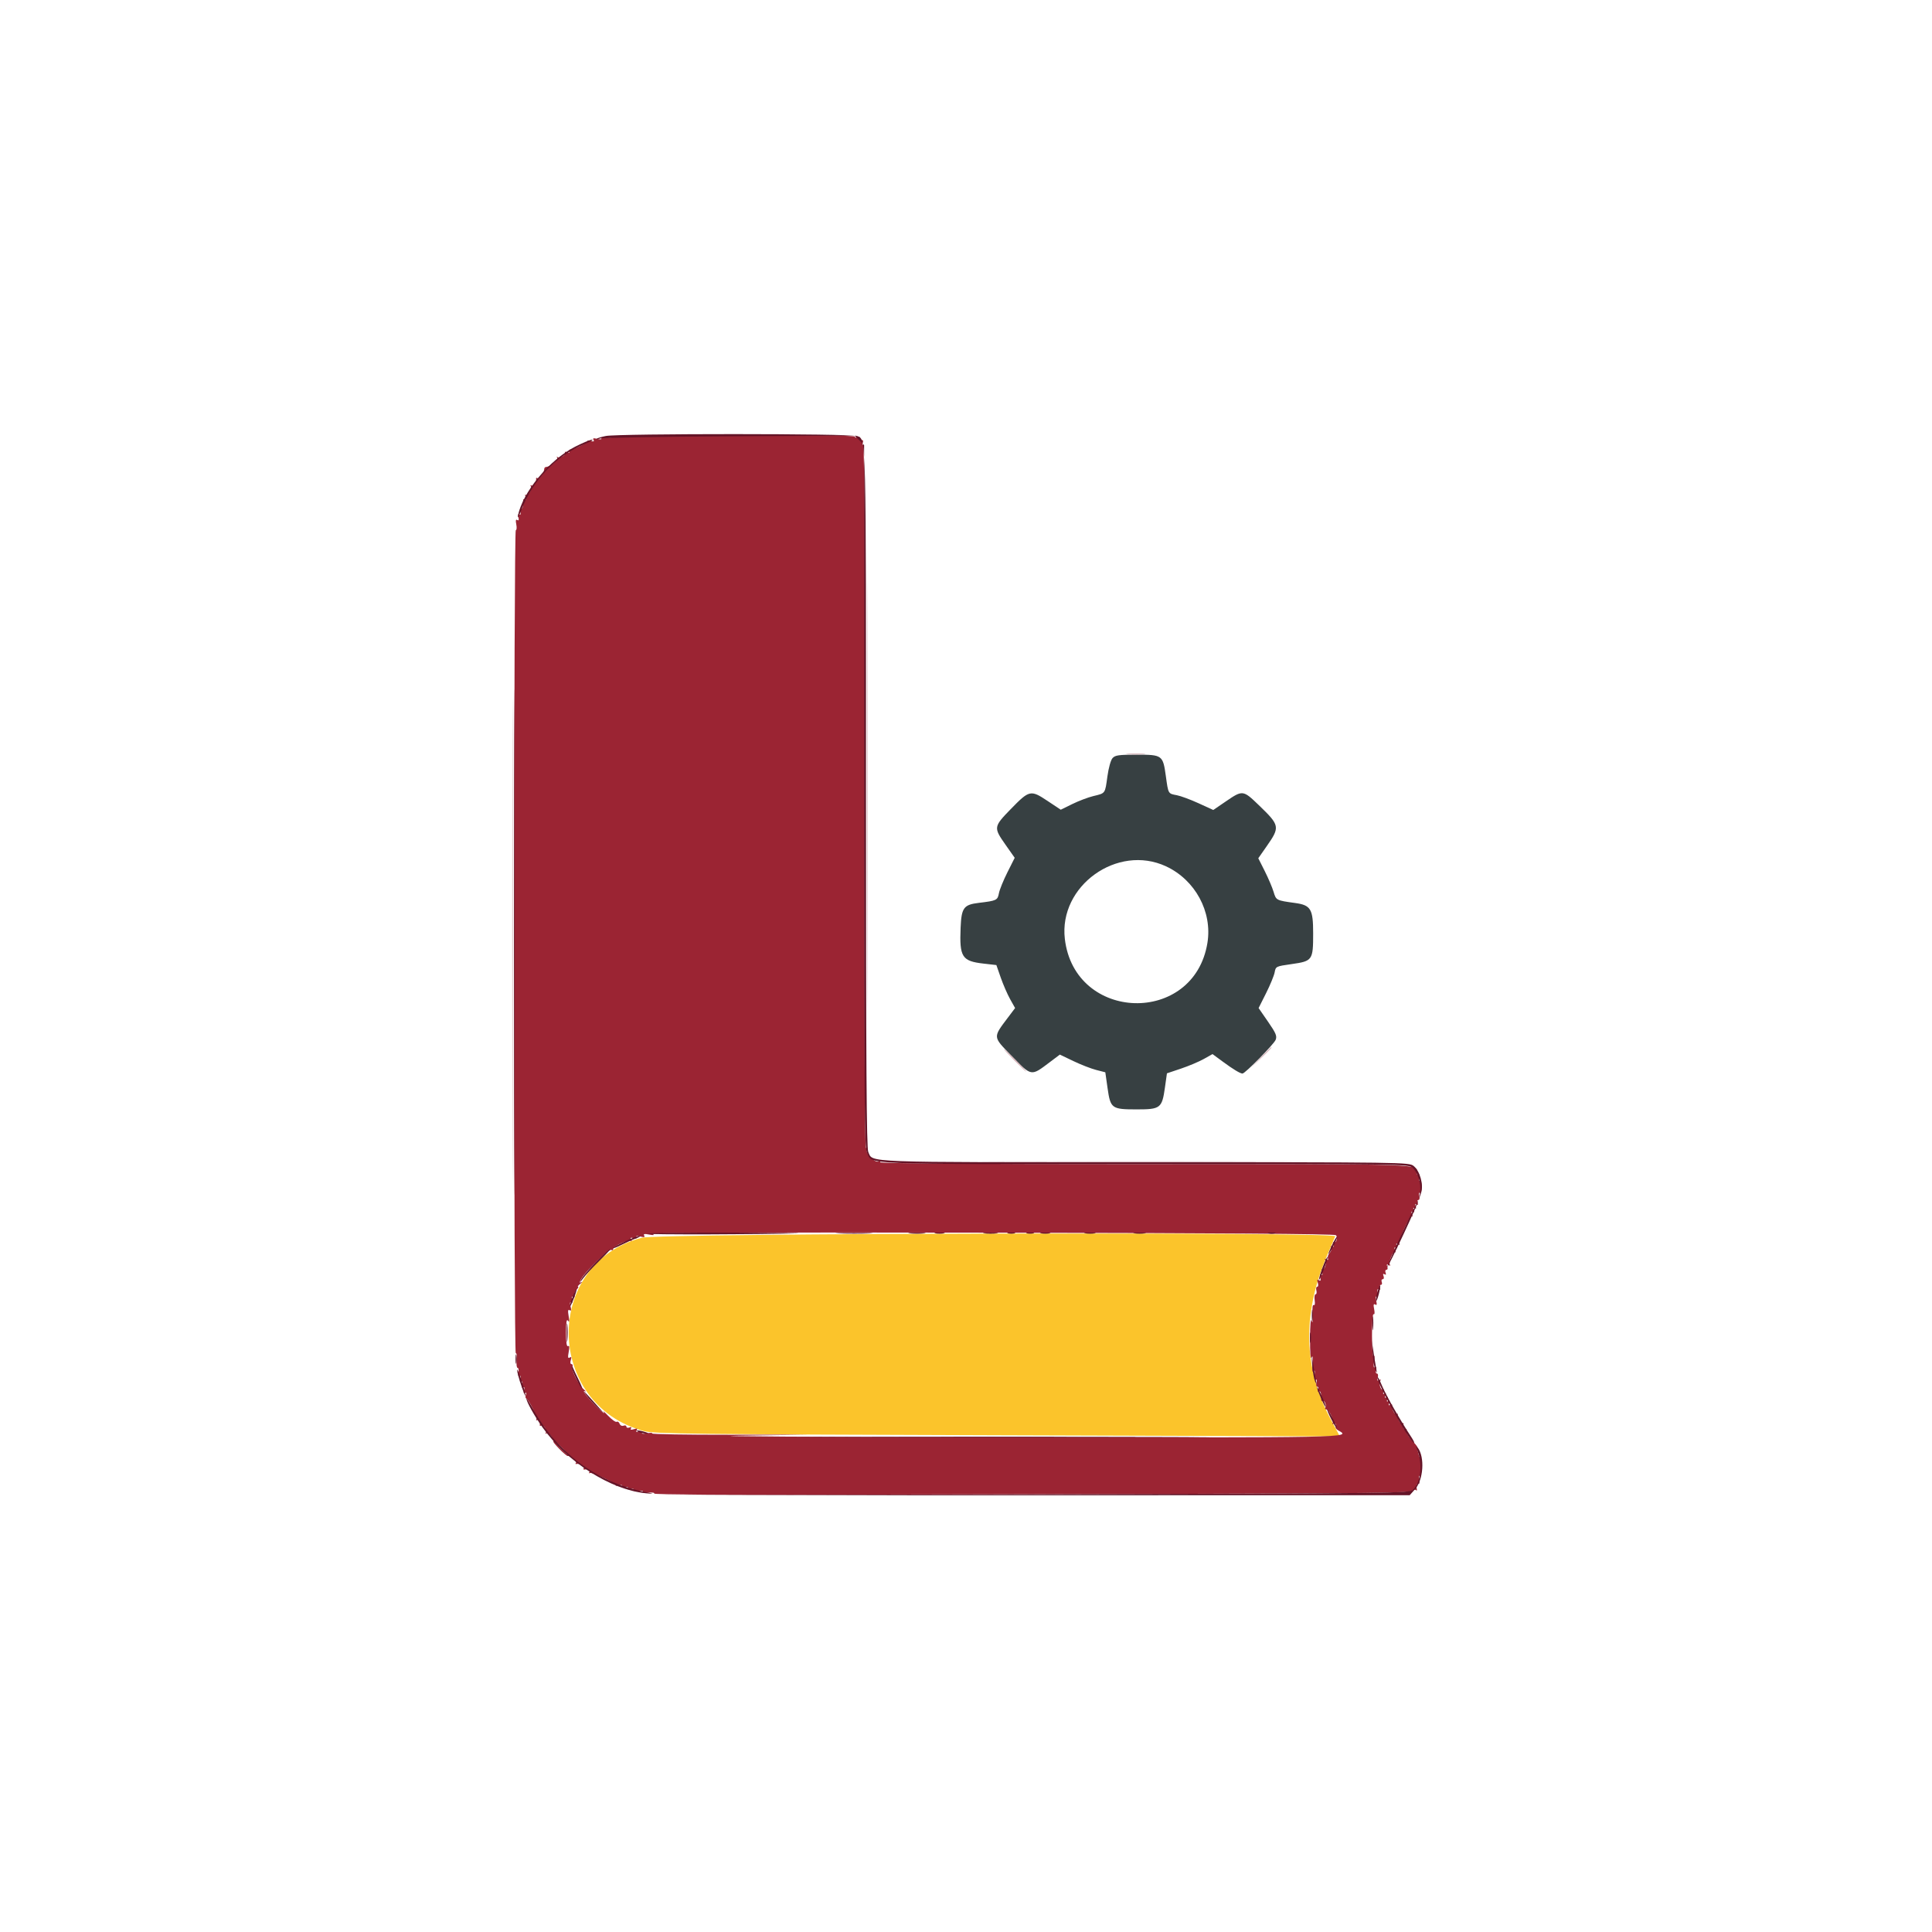 <svg id="svg" version="1.1" xmlns="http://www.w3.org/2000/svg" xmlns:xlink="http://www.w3.org/1999/xlink" width="400" height="400" viewBox="0, 0, 400,400"><g id="svgg"><path id="path0" d="M132.876 256.263 C 112.419 261.621,112.800 290.850,133.398 296.307 C 135.484 296.860,143.558 296.953,206.569 297.155 L 277.396 297.383 275.441 293.711 C 269.879 283.266,269.614 272.122,274.643 260.218 C 275.520 258.143,276.329 256.226,276.442 255.957 C 276.836 255.014,136.501 255.313,132.876 256.263 " stroke="none" fill="#fbc42b" fill-rule="evenodd"></path><path id="path1" d="M126.848 90.381 C 126.965 90.569,126.433 90.650,125.667 90.560 C 124.860 90.466,124.369 90.552,124.500 90.764 C 124.634 90.980,124.291 91.020,123.658 90.862 C 122.880 90.666,122.669 90.720,122.880 91.062 C 123.085 91.393,122.912 91.462,122.288 91.299 C 121.804 91.172,121.512 91.173,121.639 91.301 C 121.885 91.547,118.884 93.049,118.084 93.081 C 117.824 93.091,117.721 93.275,117.855 93.491 C 118.001 93.727,117.830 93.780,117.427 93.626 C 117.048 93.480,116.855 93.528,116.983 93.735 C 117.266 94.193,115.840 94.996,115.418 94.615 C 115.248 94.462,115.224 94.536,115.364 94.781 C 115.610 95.213,113.878 96.649,113.086 96.670 C 112.871 96.675,112.689 96.855,112.681 97.070 C 112.654 97.856,111.669 99.234,111.299 99.005 C 111.089 98.876,110.950 98.915,110.990 99.092 C 111.133 99.733,110.455 100.771,110.055 100.523 C 109.816 100.375,109.761 100.458,109.923 100.720 C 110.252 101.252,109.238 102.858,108.831 102.451 C 108.678 102.298,108.680 102.503,108.835 102.908 C 109.017 103.384,108.971 103.554,108.704 103.389 C 108.477 103.248,108.299 103.351,108.309 103.617 C 108.353 104.841,108.173 105.496,107.849 105.296 C 107.654 105.176,107.594 105.456,107.715 105.920 C 107.856 106.460,107.786 106.670,107.520 106.506 C 107.253 106.341,107.183 106.552,107.325 107.092 C 107.474 107.664,107.401 107.846,107.099 107.659 C 106.784 107.464,106.723 107.734,106.891 108.574 C 107.022 109.230,106.975 109.766,106.787 109.766 C 106.593 109.766,106.445 146.589,106.445 195.080 C 106.445 243.177,106.593 280.303,106.784 280.185 C 106.971 280.069,107.054 280.702,106.969 281.589 C 106.885 282.477,106.972 283.203,107.164 283.203 C 107.356 283.203,107.430 283.637,107.329 284.168 C 107.216 284.759,107.297 285.038,107.540 284.888 C 107.782 284.738,107.850 284.970,107.715 285.486 C 107.574 286.026,107.644 286.237,107.910 286.072 C 108.177 285.908,108.247 286.118,108.106 286.658 C 107.965 287.198,108.035 287.409,108.301 287.244 C 108.567 287.080,108.638 287.290,108.496 287.830 C 108.354 288.376,108.424 288.581,108.697 288.413 C 108.959 288.251,109.027 288.388,108.877 288.778 C 108.746 289.121,108.769 289.458,108.929 289.526 C 109.494 289.765,111.318 293.451,111.069 293.853 C 110.922 294.091,111.005 294.145,111.268 293.983 C 111.677 293.730,111.900 294.216,111.755 295.049 C 111.725 295.226,111.871 295.265,112.080 295.135 C 112.548 294.846,113.362 296.261,112.975 296.691 C 112.821 296.861,112.896 296.886,113.141 296.746 C 113.386 296.606,113.873 296.929,114.224 297.464 C 114.575 298.000,114.734 298.438,114.578 298.438 C 114.422 298.438,114.972 299.132,115.801 299.980 C 116.629 300.828,117.412 301.489,117.540 301.448 C 117.992 301.303,119.522 302.613,119.236 302.900 C 119.076 303.059,119.121 303.148,119.336 303.096 C 119.982 302.939,121.106 303.571,120.867 303.957 C 120.745 304.155,120.790 304.291,120.967 304.260 C 121.799 304.116,122.286 304.338,122.033 304.748 C 121.880 304.996,121.918 305.098,122.117 304.974 C 122.558 304.702,127.824 307.202,127.497 307.529 C 127.370 307.656,127.663 307.656,128.147 307.529 C 128.717 307.380,128.938 307.446,128.771 307.715 C 128.607 307.981,128.817 308.051,129.357 307.910 C 129.898 307.769,130.108 307.839,129.943 308.105 C 129.779 308.372,129.989 308.442,130.529 308.300 C 131.028 308.170,131.276 308.236,131.136 308.462 C 130.994 308.691,131.381 308.773,132.107 308.666 C 132.791 308.566,133.217 308.645,133.091 308.850 C 132.963 309.056,133.466 309.142,134.260 309.049 C 135.027 308.960,135.558 309.040,135.442 309.228 C 135.322 309.423,149.799 309.528,169.080 309.473 C 187.697 309.419,222.898 309.331,247.303 309.277 C 281.945 309.201,291.805 309.073,292.261 308.695 C 292.582 308.428,292.976 308.340,293.135 308.499 C 293.294 308.659,293.389 308.613,293.346 308.398 C 293.188 307.615,293.368 306.990,293.694 307.192 C 293.877 307.305,293.940 306.938,293.832 306.375 C 293.725 305.813,293.794 305.450,293.986 305.569 C 294.179 305.688,294.336 304.852,294.336 303.711 C 294.336 302.570,294.226 301.705,294.091 301.789 C 293.892 301.911,293.634 301.093,293.348 299.431 C 293.332 299.336,292.792 298.694,292.149 298.005 C 291.505 297.316,291.073 296.508,291.188 296.208 C 291.303 295.908,291.224 295.770,291.011 295.901 C 290.657 296.120,290.452 295.583,290.588 294.795 C 290.619 294.618,290.477 294.577,290.272 294.703 C 289.907 294.929,289.214 293.475,289.385 292.842 C 289.433 292.665,289.305 292.624,289.100 292.750 C 288.735 292.976,288.042 291.522,288.214 290.889 C 288.261 290.712,288.091 290.697,287.834 290.855 C 287.513 291.054,287.447 290.935,287.624 290.473 C 287.798 290.022,287.734 289.894,287.429 290.083 C 287.124 290.271,287.060 290.144,287.234 289.692 C 287.407 289.241,287.343 289.113,287.039 289.302 C 286.734 289.490,286.670 289.363,286.843 288.911 C 287.017 288.459,286.953 288.332,286.648 288.520 C 286.343 288.709,286.279 288.581,286.453 288.130 C 286.594 287.760,286.549 287.559,286.352 287.681 C 285.887 287.968,285.411 286.474,285.777 285.881 C 285.964 285.578,285.887 285.532,285.546 285.743 C 285.164 285.979,285.089 285.845,285.253 285.217 C 285.375 284.754,285.294 284.375,285.074 284.375 C 284.854 284.375,284.767 284.023,284.879 283.593 C 285.008 283.101,284.929 282.907,284.668 283.068 C 284.387 283.242,284.332 282.831,284.498 281.799 C 284.644 280.894,284.607 280.492,284.409 280.810 C 284.211 281.127,284.067 279.405,284.057 276.605 C 284.047 273.837,284.189 271.955,284.397 272.084 C 284.603 272.211,284.648 271.775,284.503 271.052 C 284.320 270.134,284.377 269.877,284.720 270.089 C 285.061 270.300,285.115 270.089,284.920 269.310 C 284.750 268.635,284.795 268.332,285.043 268.485 C 285.282 268.633,285.358 268.330,285.238 267.704 C 285.105 267.004,285.183 266.767,285.486 266.954 C 285.771 267.130,285.846 267.012,285.696 266.622 C 285.568 266.288,285.652 266.016,285.883 266.016 C 286.115 266.016,286.202 265.752,286.079 265.430 C 285.955 265.107,286.043 264.844,286.274 264.844 C 286.505 264.844,286.582 264.552,286.445 264.194 C 286.278 263.760,286.346 263.637,286.648 263.823 C 286.944 264.006,287.020 263.893,286.868 263.497 C 286.740 263.163,286.824 262.891,287.055 262.891 C 287.287 262.891,287.363 262.599,287.226 262.241 C 287.045 261.769,287.118 261.678,287.494 261.910 C 287.820 262.112,287.918 262.078,287.758 261.819 C 287.433 261.294,288.433 258.876,288.816 259.259 C 288.974 259.417,288.977 259.215,288.821 258.811 C 288.626 258.302,288.679 258.161,288.992 258.355 C 289.297 258.543,289.360 258.416,289.187 257.964 C 288.999 257.473,289.068 257.379,289.447 257.613 C 289.771 257.814,289.871 257.781,289.713 257.526 C 289.391 257.005,291.946 251.451,292.331 251.836 C 292.489 251.995,292.492 251.794,292.337 251.389 C 292.142 250.880,292.194 250.739,292.507 250.933 C 292.812 251.121,292.876 250.994,292.703 250.542 C 292.529 250.090,292.593 249.963,292.898 250.152 C 293.203 250.340,293.267 250.213,293.093 249.761 C 292.920 249.309,292.984 249.182,293.289 249.370 C 293.584 249.553,293.660 249.440,293.508 249.044 C 293.380 248.710,293.454 248.438,293.672 248.438 C 293.889 248.438,293.968 248.058,293.847 247.595 C 293.726 247.132,293.786 246.851,293.981 246.972 C 294.176 247.092,294.336 246.521,294.336 245.703 C 294.336 244.885,294.176 244.314,293.981 244.434 C 293.786 244.555,293.726 244.274,293.847 243.811 C 293.969 243.347,293.908 243.066,293.714 243.187 C 293.519 243.307,293.359 243.226,293.359 243.007 C 293.359 240.896,296.751 241.016,236.817 241.016 C 200.786 241.016,182.067 240.883,182.224 240.629 C 182.359 240.410,182.208 240.341,181.874 240.469 C 181.096 240.768,179.154 238.826,179.453 238.048 C 179.581 237.713,179.512 237.563,179.290 237.699 C 179.034 237.858,178.936 213.215,179.002 164.905 C 179.062 120.525,178.961 91.959,178.742 92.094 C 178.545 92.216,178.494 92.025,178.630 91.670 C 178.783 91.272,178.696 91.061,178.404 91.118 C 178.143 91.169,177.972 90.998,178.023 90.737 C 178.080 90.444,177.868 90.357,177.470 90.510 C 177.115 90.646,176.925 90.596,177.047 90.398 C 177.181 90.181,167.262 90.039,151.953 90.039 C 137.579 90.039,126.728 90.187,126.848 90.381 M276.586 255.727 C 277.047 256.188,276.642 257.517,276.135 257.204 C 275.946 257.087,275.906 257.292,276.047 257.661 C 276.221 258.113,276.157 258.240,275.852 258.052 C 275.565 257.874,275.478 257.975,275.613 258.328 C 275.730 258.634,275.582 259.128,275.284 259.426 C 274.986 259.724,274.823 260.211,274.922 260.507 C 275.041 260.866,274.933 260.942,274.600 260.736 C 274.269 260.532,274.194 260.581,274.379 260.881 C 274.731 261.451,274.277 262.973,273.836 262.700 C 273.657 262.590,273.610 262.878,273.731 263.342 C 273.872 263.882,273.802 264.092,273.535 263.928 C 273.269 263.763,273.199 263.974,273.340 264.514 C 273.501 265.127,273.426 265.274,273.067 265.051 C 272.703 264.826,272.642 264.965,272.836 265.576 C 272.982 266.035,272.929 266.406,272.719 266.406 C 272.510 266.406,272.431 266.758,272.543 267.188 C 272.655 267.617,272.582 267.969,272.379 267.969 C 272.176 267.969,272.091 268.521,272.190 269.196 C 272.298 269.926,272.218 270.329,271.995 270.191 C 271.765 270.049,271.665 270.829,271.737 272.186 C 271.815 273.666,271.753 274.086,271.552 273.438 C 271.370 272.849,271.242 274.324,271.231 277.146 C 271.219 280.077,271.338 281.539,271.547 281.052 C 271.771 280.532,271.834 280.966,271.737 282.357 C 271.643 283.721,271.719 284.261,271.957 283.920 C 272.205 283.564,272.272 283.796,272.169 284.647 C 272.077 285.395,272.169 285.802,272.398 285.660 C 272.623 285.521,272.689 285.769,272.559 286.267 C 272.438 286.730,272.517 287.109,272.735 287.109 C 272.952 287.109,273.026 287.382,272.898 287.716 C 272.764 288.063,272.830 288.220,273.051 288.083 C 273.404 287.865,273.588 288.488,273.543 289.742 C 273.534 290.008,273.663 290.141,273.831 290.037 C 274.219 289.798,274.686 290.967,274.392 291.442 C 274.271 291.637,274.354 291.797,274.576 291.797 C 275.154 291.797,276.256 294.079,275.932 294.603 C 275.766 294.871,275.836 294.934,276.112 294.764 C 276.512 294.516,276.638 294.759,276.528 295.570 C 276.508 295.712,276.765 295.980,277.097 296.167 C 279.786 297.671,280.339 297.660,207.673 297.566 C 169.400 297.516,144.678 297.376,152.734 297.254 L 167.383 297.034 151.111 297.052 C 142.162 297.062,134.920 296.941,135.017 296.783 C 135.115 296.625,134.632 296.609,133.943 296.747 C 133.104 296.914,132.776 296.860,132.948 296.582 C 133.112 296.316,132.901 296.246,132.361 296.387 C 131.748 296.548,131.601 296.473,131.824 296.113 C 132.051 295.745,131.905 295.691,131.250 295.898 C 130.656 296.087,130.457 296.039,130.635 295.749 C 130.801 295.481,130.674 295.408,130.294 295.554 C 129.960 295.682,129.688 295.598,129.688 295.367 C 129.688 295.135,129.425 295.047,129.105 295.170 C 128.773 295.297,128.419 295.125,128.283 294.769 C 128.151 294.426,127.879 294.247,127.678 294.371 C 127.478 294.495,126.670 293.922,125.885 293.099 C 125.099 292.275,124.702 291.953,125.003 292.383 C 125.303 292.813,124.795 292.461,123.875 291.602 C 121.984 289.838,120.231 287.580,121.115 288.049 C 121.425 288.214,121.302 288.026,120.841 287.632 C 119.754 286.701,118.244 283.676,118.515 282.970 C 118.631 282.669,118.543 282.422,118.321 282.422 C 118.086 282.422,118.027 282.074,118.180 281.592 C 118.372 280.986,118.312 280.843,117.957 281.062 C 117.585 281.292,117.535 281.019,117.744 279.901 C 117.931 278.906,117.886 278.521,117.603 278.696 C 117.323 278.869,117.189 277.959,117.193 275.902 C 117.198 273.702,117.311 273.015,117.599 273.438 C 117.885 273.858,117.923 273.593,117.734 272.502 C 117.540 271.382,117.591 271.056,117.930 271.265 C 118.263 271.471,118.316 271.253,118.123 270.482 C 117.945 269.776,117.994 269.501,118.266 269.669 C 118.527 269.830,118.597 269.615,118.457 269.080 C 118.307 268.507,118.379 268.326,118.684 268.514 C 118.966 268.688,119.053 268.584,118.918 268.235 C 118.801 267.929,118.991 267.393,119.341 267.043 C 119.691 266.693,119.844 266.406,119.680 266.406 C 119.516 266.406,119.723 266.130,120.140 265.791 C 120.557 265.453,120.661 265.299,120.371 265.448 C 119.935 265.672,119.929 265.559,120.336 264.793 C 121.110 263.338,126.106 258.507,126.552 258.782 C 126.773 258.919,126.953 258.848,126.953 258.625 C 126.953 258.046,130.018 256.557,130.543 256.882 C 130.828 257.058,130.870 256.973,130.663 256.639 C 130.427 256.258,130.562 256.183,131.189 256.347 C 131.724 256.487,131.939 256.418,131.778 256.157 C 131.610 255.885,131.885 255.836,132.592 256.013 C 133.370 256.209,133.581 256.155,133.370 255.814 C 133.157 255.469,133.431 255.414,134.412 255.603 C 135.357 255.784,135.572 255.746,135.156 255.470 C 134.767 255.213,158.386 255.124,205.382 255.208 C 252.143 255.291,276.327 255.467,276.586 255.727 M116.406 299.805 C 117.135 300.557,117.643 301.172,117.536 301.172 C 117.429 301.172,116.744 300.557,116.016 299.805 C 115.287 299.053,114.778 298.438,114.886 298.438 C 114.993 298.438,115.677 299.053,116.406 299.805 " stroke="none" fill="#9b2433" fill-rule="evenodd"></path><path id="path2" d="M230.340 156.957 C 229.970 157.367,229.521 158.969,229.274 160.766 C 228.779 164.369,228.894 164.209,226.367 164.818 C 225.293 165.077,223.335 165.818,222.016 166.466 L 219.619 167.642 216.857 165.806 C 213.385 163.497,213.116 163.558,209.260 167.521 C 205.706 171.173,205.682 171.334,208.167 174.873 L 210.084 177.602 208.573 180.607 C 207.743 182.260,206.951 184.208,206.815 184.937 C 206.542 186.389,206.340 186.486,202.659 186.927 C 199.525 187.303,199.058 187.937,198.885 192.048 C 198.628 198.167,199.157 198.994,203.651 199.505 L 206.288 199.805 207.200 202.421 C 207.702 203.859,208.575 205.863,209.139 206.872 L 210.165 208.707 208.662 210.701 C 205.565 214.811,205.548 214.602,209.277 218.440 C 213.656 222.946,213.384 222.899,217.430 219.849 L 219.430 218.342 222.240 219.688 C 223.785 220.428,225.903 221.253,226.946 221.520 L 228.844 222.007 229.307 225.268 C 229.910 229.515,230.147 229.688,235.378 229.688 C 240.261 229.688,240.586 229.434,241.188 225.157 L 241.602 222.221 244.526 221.238 C 246.134 220.697,248.257 219.800,249.244 219.245 L 251.039 218.237 253.156 219.797 C 255.313 221.387,256.768 222.266,257.246 222.266 C 257.784 222.266,263.766 216.180,264.115 215.277 C 264.419 214.491,264.169 213.901,262.528 211.526 L 260.580 208.709 262.125 205.634 C 262.974 203.942,263.774 201.999,263.903 201.314 C 264.134 200.081,264.165 200.066,267.426 199.603 C 271.741 198.991,271.875 198.800,271.875 193.255 C 271.875 188.205,271.400 187.403,268.139 186.955 C 264.222 186.415,264.211 186.410,263.683 184.649 C 263.413 183.746,262.590 181.812,261.854 180.350 L 260.516 177.692 262.212 175.265 C 265.057 171.197,265.006 170.925,260.623 166.699 C 257.373 163.565,257.266 163.552,253.858 165.881 L 251.197 167.699 248.151 166.306 C 246.476 165.540,244.446 164.790,243.642 164.639 C 241.832 164.299,241.890 164.401,241.376 160.684 C 240.776 156.347,240.644 156.250,235.352 156.250 C 231.629 156.250,230.886 156.355,230.340 156.957 M241.406 179.361 C 247.459 182.174,251.031 188.776,249.985 195.215 C 247.202 212.334,222.492 211.646,220.464 194.392 C 219.174 183.418,231.344 174.683,241.406 179.361 " stroke="none" fill="#374042" fill-rule="evenodd"></path><path id="path3" d="M179.488 165.039 C 179.488 205.000,179.534 221.406,179.590 201.496 C 179.646 181.586,179.646 148.891,179.590 128.840 C 179.534 108.788,179.488 125.078,179.488 165.039 M106.051 194.727 C 106.051 239.199,106.097 257.335,106.152 235.027 C 106.208 212.720,106.208 176.334,106.152 154.168 C 106.097 132.003,106.051 150.254,106.051 194.727 M233.496 156.145 C 234.409 156.228,235.903 156.228,236.816 156.145 C 237.729 156.063,236.982 155.996,235.156 155.996 C 233.330 155.996,232.583 156.063,233.496 156.145 M260.924 219.043 L 258.789 221.289 261.035 219.154 C 263.122 217.170,263.460 216.797,263.170 216.797 C 263.109 216.797,262.098 217.808,260.924 219.043 M209.961 219.531 C 211.237 220.820,212.368 221.875,212.476 221.875 C 212.583 221.875,211.627 220.820,210.352 219.531 C 209.076 218.242,207.944 217.188,207.837 217.188 C 207.730 217.188,208.685 218.242,209.961 219.531 M209.698 240.527 C 224.808 240.584,249.417 240.584,264.386 240.527 C 279.355 240.471,266.992 240.424,236.914 240.424 C 206.836 240.424,194.589 240.471,209.698 240.527 " stroke="none" fill="#d7b5bb" fill-rule="evenodd"></path><path id="path4" d="M125.434 90.266 C 124.492 90.451,123.613 90.722,123.481 90.867 C 123.350 91.012,123.682 90.982,124.219 90.799 C 124.756 90.617,136.842 90.408,151.076 90.335 L 176.957 90.203 177.932 91.177 L 178.906 92.152 178.906 164.845 C 178.906 229.058,178.975 237.672,179.499 238.685 C 180.783 241.169,176.999 241.016,237.016 241.016 C 290.661 241.016,291.664 241.029,292.468 241.778 C 293.576 242.811,294.263 245.055,294.006 246.803 L 293.794 248.242 294.216 246.983 C 294.780 245.300,293.984 242.428,292.666 241.391 C 291.708 240.638,290.747 240.625,237.037 240.625 C 177.622 240.625,180.791 240.743,179.764 238.487 C 179.407 237.705,179.297 220.358,179.297 165.039 C 179.297 88.581,179.359 91.135,177.478 90.277 C 176.324 89.752,128.106 89.741,125.434 90.266 M119.083 92.479 C 113.714 95.215,108.145 101.957,107.225 106.836 C 107.104 107.480,107.417 106.940,107.921 105.634 C 110.337 99.375,115.127 94.372,121.026 91.946 C 122.245 91.444,122.953 91.030,122.599 91.025 C 122.245 91.020,120.663 91.674,119.083 92.479 M106.442 195.117 C 106.442 241.738,106.487 260.753,106.543 237.371 C 106.599 213.990,106.599 175.845,106.543 152.605 C 106.487 129.366,106.442 148.496,106.442 195.117 M290.279 255.319 C 288.512 259.102,287.127 262.257,287.201 262.332 C 287.276 262.406,288.786 259.375,290.557 255.596 C 292.329 251.818,293.714 248.662,293.635 248.583 C 293.557 248.505,292.047 251.535,290.279 255.319 M134.054 255.410 C 133.210 255.646,158.074 255.597,165.039 255.349 C 166.758 255.287,160.693 255.219,151.563 255.197 C 142.432 255.174,134.553 255.270,134.054 255.410 M173.749 255.369 C 175.532 255.442,178.344 255.441,179.999 255.368 C 181.654 255.295,180.195 255.236,176.758 255.236 C 173.320 255.237,171.966 255.296,173.749 255.369 M188.379 255.363 C 189.185 255.447,190.503 255.447,191.309 255.363 C 192.114 255.278,191.455 255.209,189.844 255.209 C 188.232 255.209,187.573 255.278,188.379 255.363 M193.652 255.354 C 194.136 255.447,194.927 255.447,195.410 255.354 C 195.894 255.261,195.498 255.185,194.531 255.185 C 193.564 255.185,193.169 255.261,193.652 255.354 M203.809 255.361 C 204.507 255.447,205.649 255.447,206.348 255.361 C 207.046 255.274,206.475 255.203,205.078 255.203 C 203.682 255.203,203.110 255.274,203.809 255.361 M208.691 255.347 C 209.067 255.446,209.683 255.446,210.059 255.347 C 210.435 255.249,210.127 255.169,209.375 255.169 C 208.623 255.169,208.315 255.249,208.691 255.347 M212.598 255.347 C 212.974 255.446,213.589 255.446,213.965 255.347 C 214.341 255.249,214.033 255.169,213.281 255.169 C 212.529 255.169,212.222 255.249,212.598 255.347 M215.527 255.354 C 216.011 255.447,216.802 255.447,217.285 255.354 C 217.769 255.261,217.373 255.185,216.406 255.185 C 215.439 255.185,215.044 255.261,215.527 255.354 M224.712 255.358 C 225.306 255.448,226.185 255.446,226.666 255.353 C 227.146 255.260,226.660 255.187,225.586 255.190 C 224.512 255.193,224.119 255.269,224.712 255.358 M234.863 255.358 C 235.454 255.447,236.421 255.447,237.012 255.358 C 237.603 255.268,237.119 255.195,235.938 255.195 C 234.756 255.195,234.272 255.268,234.863 255.358 M262.598 255.347 C 262.974 255.446,263.589 255.446,263.965 255.347 C 264.341 255.249,264.033 255.169,263.281 255.169 C 262.529 255.169,262.222 255.249,262.598 255.347 M129.395 257.015 C 128.052 257.650,126.953 258.269,126.953 258.390 C 126.953 258.511,127.691 258.233,128.592 257.774 C 129.493 257.314,130.856 256.707,131.619 256.426 C 132.383 256.145,132.744 255.902,132.422 255.887 C 132.100 255.872,130.737 256.380,129.395 257.015 M275.855 257.636 C 274.678 260.058,274.809 260.397,276.022 258.067 C 276.564 257.026,276.940 256.107,276.858 256.025 C 276.777 255.943,276.325 256.668,275.855 257.636 M123.460 261.230 C 122.012 262.681,120.615 264.307,120.354 264.844 C 119.971 265.630,120.047 265.592,120.745 264.648 C 121.221 264.004,122.734 262.378,124.107 261.035 C 125.480 259.692,126.488 258.594,126.347 258.594 C 126.206 258.594,124.907 259.780,123.460 261.230 M273.866 262.292 C 273.416 263.497,273.055 264.696,273.066 264.956 C 273.076 265.217,273.518 264.304,274.047 262.928 C 274.577 261.552,274.937 260.353,274.848 260.264 C 274.759 260.175,274.317 261.088,273.866 262.292 M285.156 267.578 C 284.913 268.481,284.791 269.296,284.884 269.389 C 284.978 269.483,285.244 268.812,285.476 267.898 C 285.708 266.984,285.830 266.169,285.748 266.086 C 285.666 266.004,285.399 266.675,285.156 267.578 M118.604 268.351 C 118.254 269.224,117.977 270.154,117.987 270.418 C 117.997 270.682,118.344 270.030,118.759 268.968 C 119.173 267.907,119.451 266.977,119.375 266.901 C 119.300 266.826,118.953 267.478,118.604 268.351 M271.596 272.461 C 271.599 273.535,271.675 273.928,271.765 273.334 C 271.854 272.741,271.852 271.862,271.759 271.381 C 271.667 270.901,271.593 271.387,271.596 272.461 M284.105 274.023 C 284.108 275.313,284.181 275.793,284.267 275.091 C 284.354 274.389,284.353 273.334,284.263 272.747 C 284.174 272.160,284.103 272.734,284.105 274.023 M117.321 275.977 C 117.323 277.695,117.392 278.350,117.474 277.431 C 117.557 276.512,117.555 275.106,117.471 274.306 C 117.388 273.506,117.320 274.258,117.321 275.977 M271.200 276.953 C 271.200 277.920,271.276 278.315,271.369 277.832 C 271.463 277.349,271.463 276.558,271.369 276.074 C 271.276 275.591,271.200 275.986,271.200 276.953 M284.175 280.078 C 284.259 281.475,284.515 283.057,284.744 283.594 C 285.112 284.458,285.131 284.413,284.906 283.203 C 284.766 282.451,284.509 280.869,284.336 279.688 L 284.022 277.539 284.175 280.078 M106.739 281.445 C 106.743 282.305,106.823 282.610,106.917 282.124 C 107.010 281.638,107.007 280.935,106.909 280.562 C 106.811 280.188,106.735 280.586,106.739 281.445 M271.682 282.645 C 271.774 283.949,272.031 285.443,272.254 285.965 C 272.604 286.783,272.626 286.726,272.409 285.547 C 272.271 284.795,272.014 283.301,271.837 282.227 C 271.519 280.289,271.518 280.293,271.682 282.645 M118.390 283.118 C 118.356 283.678,120.215 287.500,120.521 287.500 C 120.628 287.500,120.298 286.665,119.788 285.645 C 119.277 284.624,118.761 283.525,118.640 283.203 C 118.497 282.821,118.410 282.792,118.390 283.118 M107.049 283.616 C 107.028 284.340,108.621 289.166,108.816 288.970 C 108.891 288.896,108.528 287.523,108.009 285.921 C 107.491 284.319,107.058 283.281,107.049 283.616 M285.169 285.156 C 285.157 286.502,291.527 297.983,292.683 298.697 C 292.936 298.854,292.746 298.376,292.262 297.635 C 289.774 293.834,286.938 288.858,286.108 286.840 C 285.595 285.592,285.172 284.834,285.169 285.156 M272.679 287.232 C 272.645 287.709,274.302 291.453,274.472 291.283 C 274.553 291.203,274.187 290.187,273.660 289.025 C 273.133 287.864,272.691 287.057,272.679 287.232 M121.388 288.867 C 121.835 289.512,122.957 290.742,123.882 291.602 C 125.308 292.927,125.243 292.808,123.456 290.820 C 120.631 287.679,120.442 287.501,121.388 288.867 M108.989 289.566 C 108.980 290.177,110.675 293.210,112.309 295.508 C 117.443 302.729,126.413 308.446,133.739 309.167 C 135.626 309.353,135.594 309.333,133.203 308.822 C 123.389 306.725,115.388 300.748,110.401 291.788 C 109.627 290.396,108.991 289.397,108.989 289.566 M275.586 293.750 C 276.130 294.824,276.664 295.703,276.771 295.703 C 276.878 295.703,276.521 294.824,275.977 293.750 C 275.432 292.676,274.899 291.797,274.792 291.797 C 274.684 291.797,275.042 292.676,275.586 293.750 M132.227 296.484 C 132.656 296.669,133.359 296.815,133.789 296.809 C 134.417 296.799,134.379 296.736,133.594 296.484 C 132.258 296.057,131.231 296.057,132.227 296.484 M172.949 297.559 C 192.124 297.615,223.501 297.615,242.676 297.559 C 261.851 297.503,246.162 297.457,207.813 297.457 C 169.463 297.457,153.774 297.503,172.949 297.559 M293.558 300.586 C 294.560 303.442,294.093 307.027,292.535 308.438 C 291.737 309.160,289.648 309.185,213.729 309.379 L 135.742 309.579 213.802 309.575 L 291.861 309.570 292.973 308.326 C 294.705 306.387,295.018 301.713,293.547 299.743 C 293.099 299.143,293.101 299.284,293.558 300.586 " stroke="none" fill="#641427" fill-rule="evenodd"></path></g></svg>